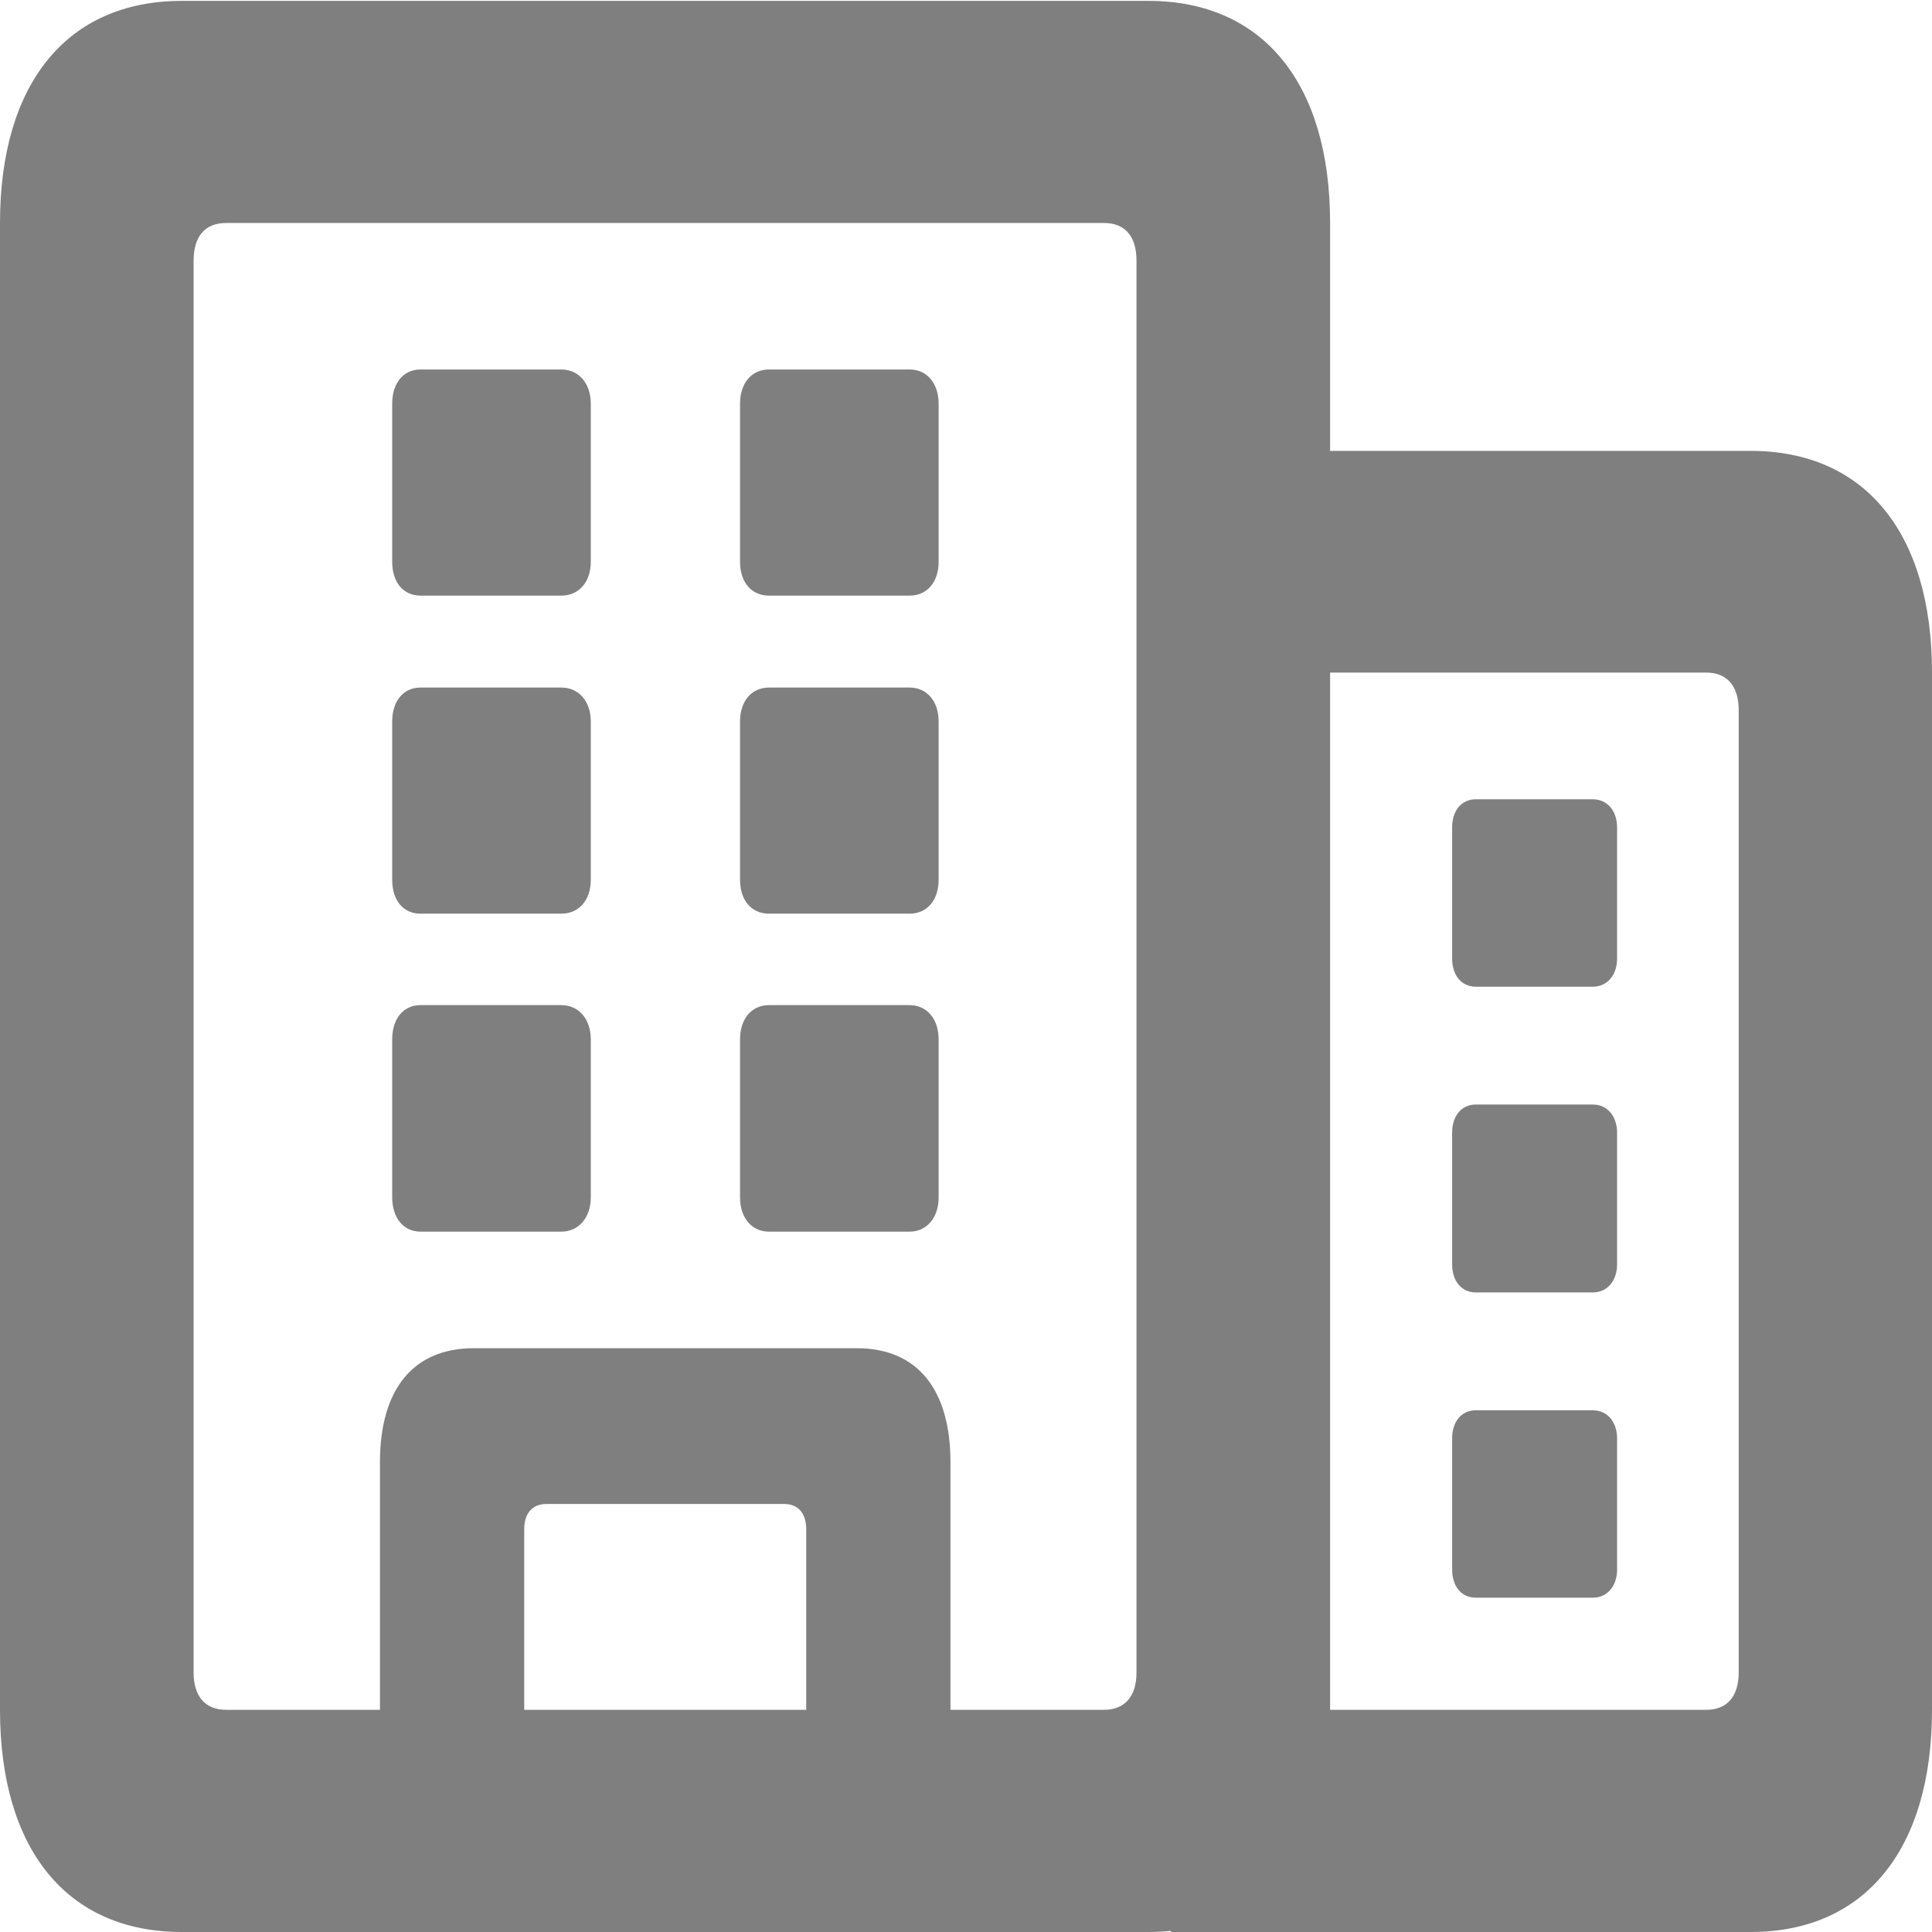 <svg width="24" height="24" viewBox="0 0 24 24" fill="none" xmlns="http://www.w3.org/2000/svg">
<g clip-path="url(#clip0_2777_3399)">
<path d="M14.546 24H21.747C23.168 24 24 22.973 24 21.24V8.355C24 6.623 23.168 5.601 21.747 5.601H15.211V8.355H21.195C21.457 8.355 21.599 8.524 21.599 8.825V20.776C21.599 21.071 21.457 21.24 21.195 21.24H14.546V24ZM18.334 12.257H19.788C19.964 12.257 20.088 12.115 20.088 11.907V10.278C20.088 10.071 19.964 9.929 19.788 9.929H18.334C18.153 9.929 18.039 10.071 18.039 10.278V11.907C18.039 12.115 18.153 12.257 18.334 12.257ZM18.334 16.055H19.788C19.964 16.055 20.088 15.912 20.088 15.705V14.071C20.088 13.863 19.964 13.721 19.788 13.721H18.334C18.153 13.721 18.039 13.863 18.039 14.071V15.705C18.039 15.912 18.153 16.055 18.334 16.055ZM18.334 19.847H19.788C19.964 19.847 20.088 19.705 20.088 19.497V17.869C20.088 17.661 19.964 17.519 19.788 17.519H18.334C18.153 17.519 18.039 17.661 18.039 17.869V19.497C18.039 19.705 18.153 19.847 18.334 19.847ZM0 21.24C0 22.973 0.832 24 2.258 24H14.265C15.691 24 16.523 22.973 16.523 21.24V2.77C16.523 1.038 15.691 0.011 14.265 0.011H2.258C0.832 0.011 0 1.038 0 2.77V21.24ZM2.405 20.776V3.24C2.405 2.934 2.548 2.77 2.809 2.77H13.714C13.975 2.77 14.118 2.934 14.118 3.24V20.776C14.118 21.071 13.975 21.24 13.714 21.24H2.809C2.548 21.24 2.405 21.071 2.405 20.776ZM4.72 22.585H6.512V19C6.512 18.798 6.612 18.683 6.788 18.683H9.74C9.916 18.683 10.015 18.798 10.015 19V22.585H11.807V18.164C11.807 17.257 11.394 16.748 10.643 16.748H5.885C5.134 16.748 4.72 17.257 4.72 18.164V22.585ZM5.224 7.399H6.973C7.187 7.399 7.339 7.235 7.339 6.978V5.016C7.339 4.759 7.187 4.59 6.973 4.59H5.224C5.01 4.59 4.872 4.759 4.872 5.016V6.978C4.872 7.235 5.01 7.399 5.224 7.399ZM9.554 7.399H11.299C11.513 7.399 11.66 7.235 11.66 6.978V5.016C11.66 4.759 11.513 4.59 11.299 4.59H9.554C9.336 4.59 9.193 4.759 9.193 5.016V6.978C9.193 7.235 9.336 7.399 9.554 7.399ZM5.224 11.35H6.973C7.187 11.35 7.339 11.186 7.339 10.929V8.962C7.339 8.71 7.187 8.541 6.973 8.541H5.224C5.01 8.541 4.872 8.71 4.872 8.962V10.929C4.872 11.186 5.01 11.35 5.224 11.35ZM9.554 11.35H11.299C11.513 11.35 11.66 11.186 11.66 10.929V8.962C11.66 8.71 11.513 8.541 11.299 8.541H9.554C9.336 8.541 9.193 8.71 9.193 8.962V10.929C9.193 11.186 9.336 11.35 9.554 11.35ZM5.224 15.3H6.973C7.187 15.3 7.339 15.126 7.339 14.874V12.912C7.339 12.656 7.187 12.486 6.973 12.486H5.224C5.01 12.486 4.872 12.656 4.872 12.912V14.874C4.872 15.126 5.01 15.3 5.224 15.3ZM9.554 15.3H11.299C11.513 15.3 11.66 15.126 11.66 14.874V12.912C11.66 12.656 11.513 12.486 11.299 12.486H9.554C9.336 12.486 9.193 12.656 9.193 12.912V14.874C9.193 15.126 9.336 15.3 9.554 15.3Z" fill="#696969" fill-opacity="0.85"/>
</g>
<defs>
<clipPath id="clip0_2777_3399">
<rect width="24" height="24" fill="white"/>
</clipPath>
</defs>
</svg>
